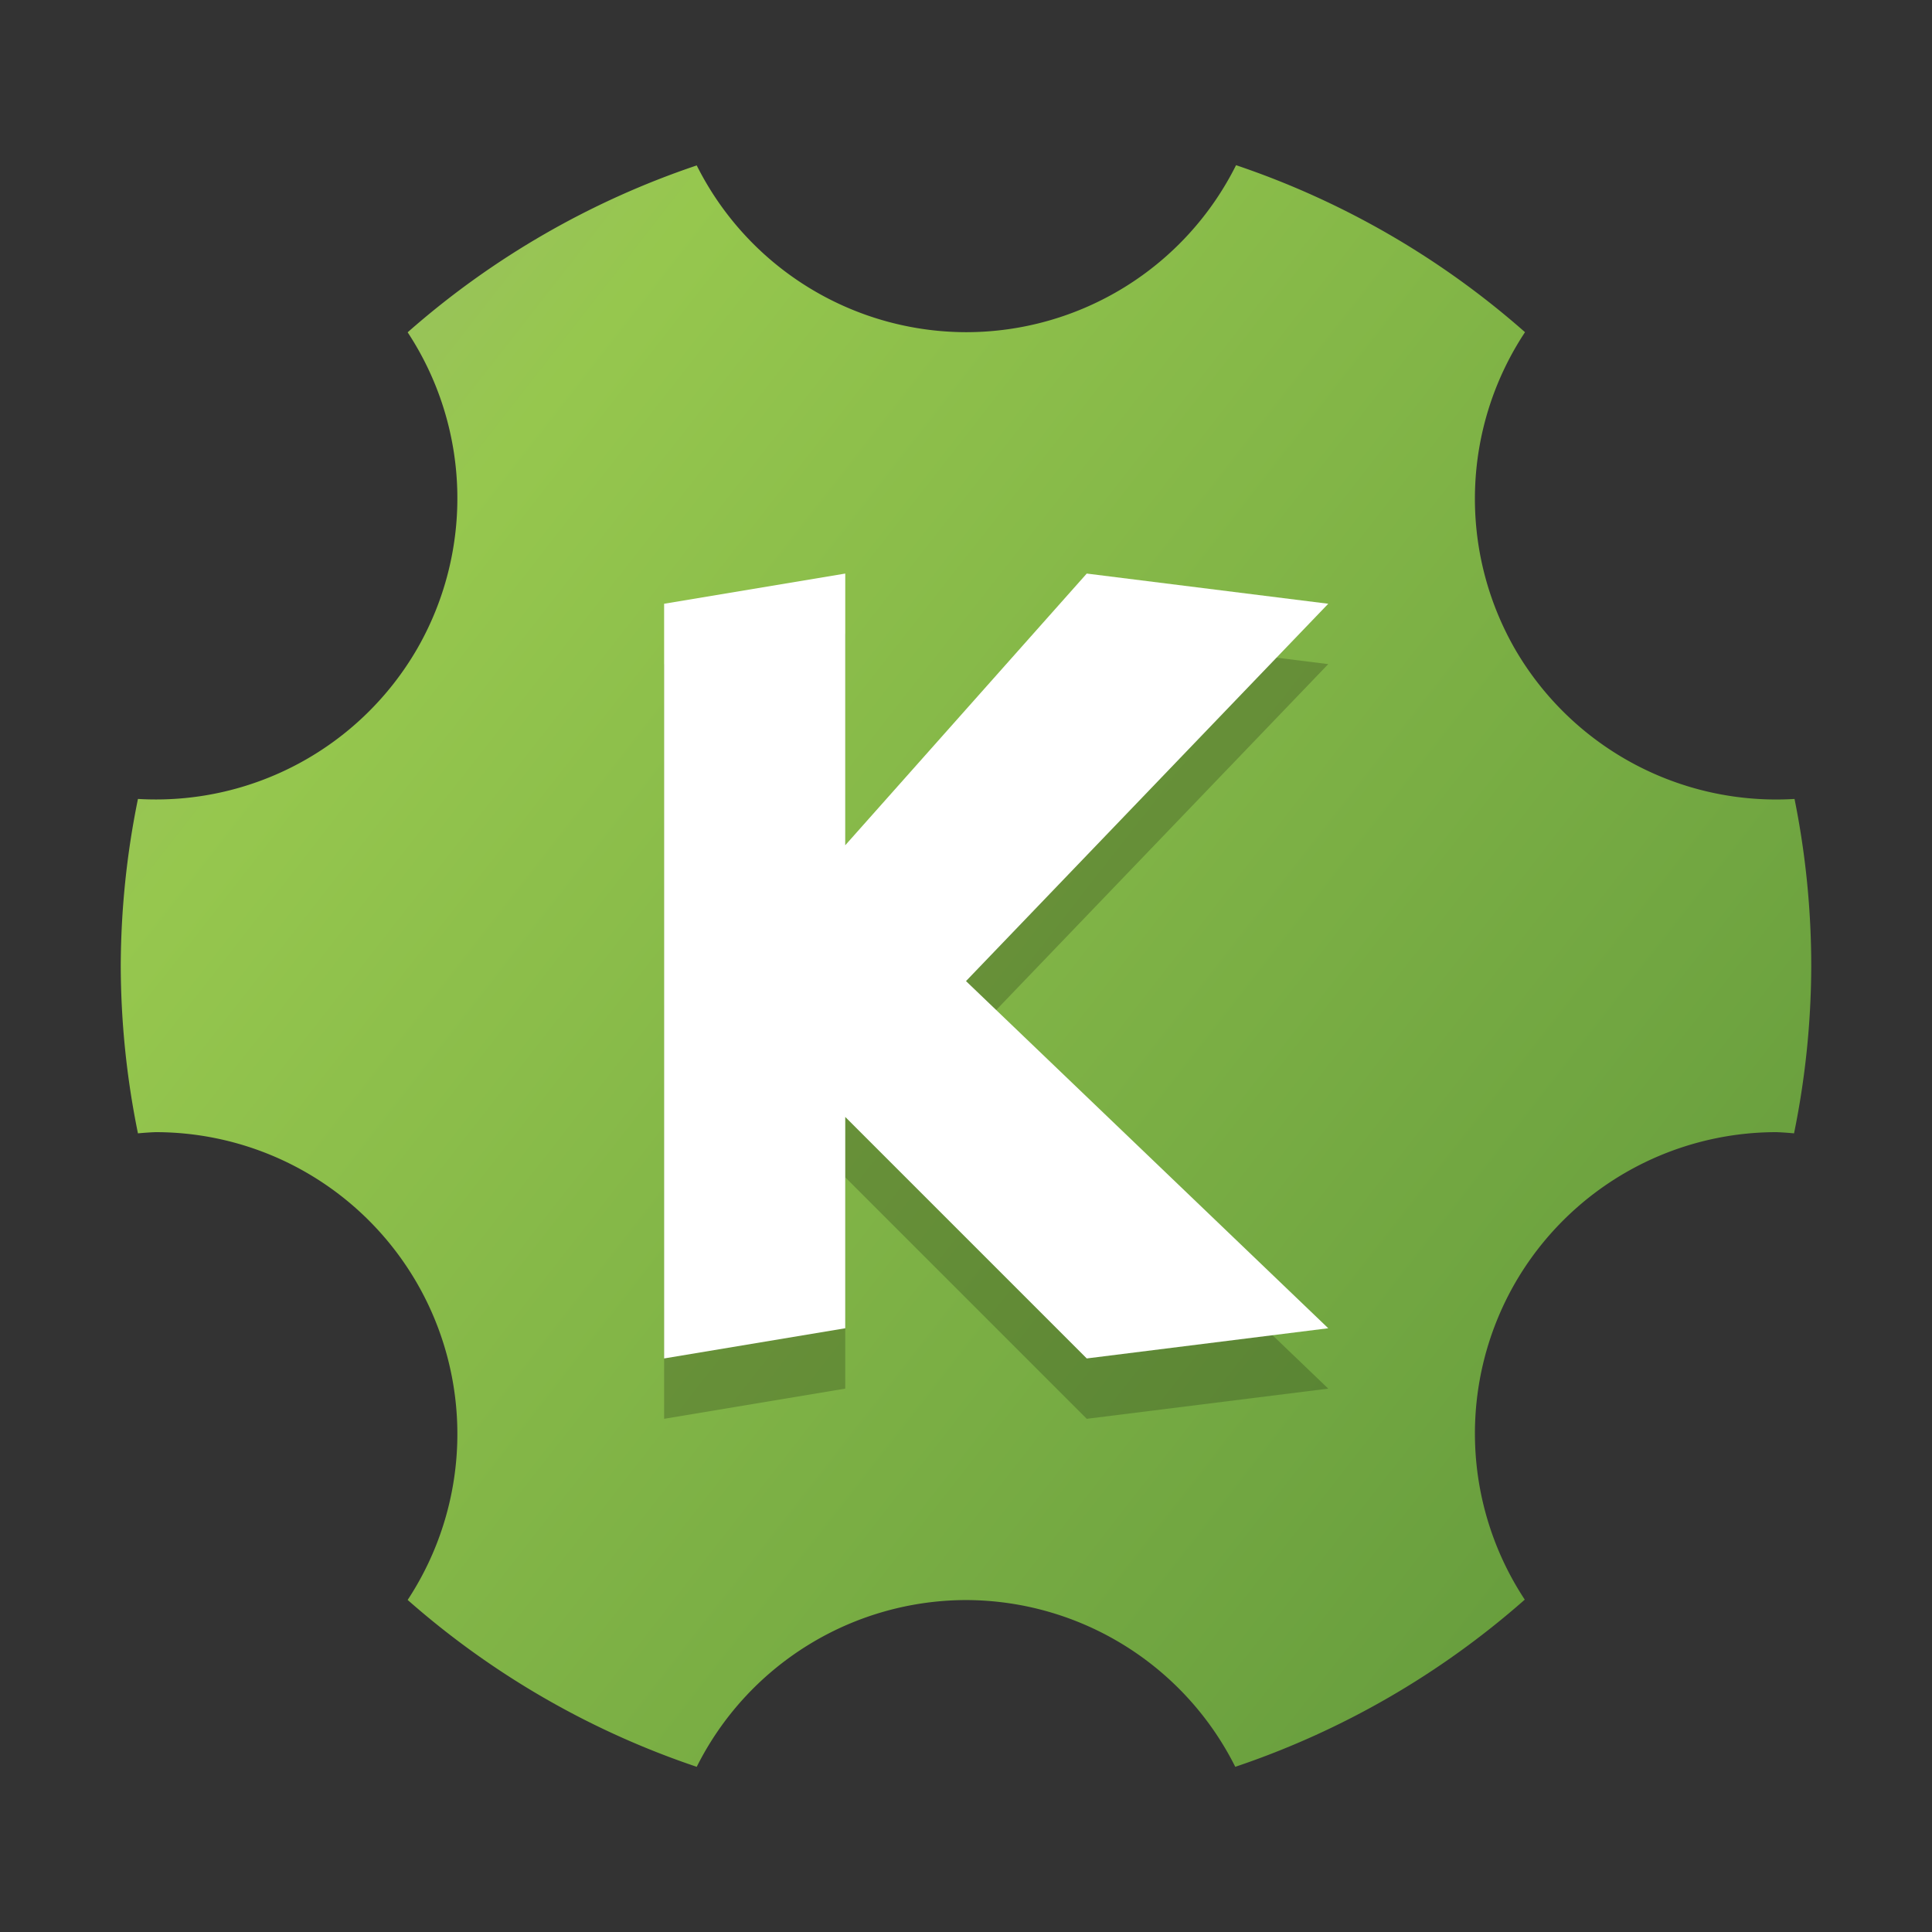 <?xml version="1.0" encoding="UTF-8" standalone="no"?>
<!-- Created with Inkscape (http://www.inkscape.org/) -->

<svg
   width="32"
   height="32"
   viewBox="0 0 32 32"
   version="1.1"
   id="svg5"
   inkscape:version="1.2.1 (9c6d41e410, 2022-07-14, custom)"
   sodipodi:docname="kdevelop.svg"
   xmlns:inkscape="http://www.inkscape.org/namespaces/inkscape"
   xmlns:sodipodi="http://sodipodi.sourceforge.net/DTD/sodipodi-0.dtd"
   xmlns:xlink="http://www.w3.org/1999/xlink"
   xmlns="http://www.w3.org/2000/svg"
   xmlns:svg="http://www.w3.org/2000/svg">
  <rect x="0" y="0" width="32" height="32" fill="#333333" stroke="none"/>
  <sodipodi:namedview
     id="namedview7"
     pagecolor="#ffffff"
     bordercolor="#666666"
     borderopacity="1.0"
     inkscape:pageshadow="2"
     inkscape:pageopacity="0.0"
     inkscape:pagecheckerboard="0"
     inkscape:document-units="px"
     showgrid="false"
     units="px"
     inkscape:zoom="25.84375"
     inkscape:cx="15.980653"
     inkscape:cy="16"
     inkscape:window-width="1920"
     inkscape:window-height="1029"
     inkscape:window-x="0"
     inkscape:window-y="0"
     inkscape:window-maximized="1"
     inkscape:current-layer="svg5"
     inkscape:showpageshadow="2"
     inkscape:deskcolor="#d1d1d1" />
  <defs
     id="defs2">
    <linearGradient
       inkscape:collect="always"
       xlink:href="#linearGradient7900"
       id="linearGradient1281"
       x1="2.167"
       y1="2.694"
       x2="15.875"
       y2="13.396"
       gradientUnits="userSpaceOnUse"
       gradientTransform="matrix(1.89,0,0,1.89,3e-7,0.002)" />
    <linearGradient
       inkscape:collect="always"
       id="linearGradient7900">
      <stop
         style="stop-color:#9bc062;stop-opacity:1;"
         offset="0"
         id="stop7892" />
      <stop
         style="stop-color:#96c74e;stop-opacity:1"
         offset="0.146"
         id="stop7894" />
      <stop
         style="stop-color:#699f3e;stop-opacity:1"
         offset="0.9"
         id="stop7896" />
      <stop
         style="stop-color:#5f9816;stop-opacity:1"
         offset="1"
         id="stop7898" />
    </linearGradient>
  </defs>
  <path
     id="path428"
     style="fill:url(#linearGradient1281);fill-opacity:1;stroke-width:0.25"
     d="m 20.473,2.736 a 5,5 0 0 1 -4.473,2.766 5,5 0 0 1 -4.46,-2.762 14,14 0 0 0 -4.788,2.764 5,5 0 0 1 0.154,5.248 5,5 0 0 1 -4.621,2.481 14,14 0 0 0 -0.285,2.769 14,14 0 0 0 0.285,2.77 5,5 0 0 1 0.291,-0.02 5,5 0 0 1 4.33,2.5 5,5 0 0 1 -0.154,5.248 14,14 0 0 0 4.788,2.764 5,5 0 0 1 4.46,-2.762 5,5 0 0 1 4.46,2.762 14,14 0 0 0 4.795,-2.769 5,5 0 0 1 -0.161,-5.243 5,5 0 0 1 4.33,-2.5 5,5 0 0 1 0.291,0.02 A 14,14 0 0 0 30,16.002 14,14 0 0 0 29.723,13.233 5,5 0 0 1 25.094,10.752 5,5 0 0 1 25.259,5.502 14,14 0 0 0 20.473,2.736 Z" />
  <path
     d="M 14,10.5 V 15 l 4,-4.5 4,0.5 -6,6.25 6,5.75 -4,0.5 -4,-4 V 23 l -3,0.5 V 11 Z"
     style="opacity:0.2;fill:#000000"
     id="path4658"
     sodipodi:nodetypes="cccccccccccc" />
  <path
     d="M 14,9.5 V 14 l 4,-4.5 4,0.5 -6,6.25 6,5.75 -4,0.5 -4,-4 V 22 l -3,0.5 V 10 Z"
     style="fill:#ffffff"
     id="path4681"
     sodipodi:nodetypes="cccccccccccc" />
</svg>
